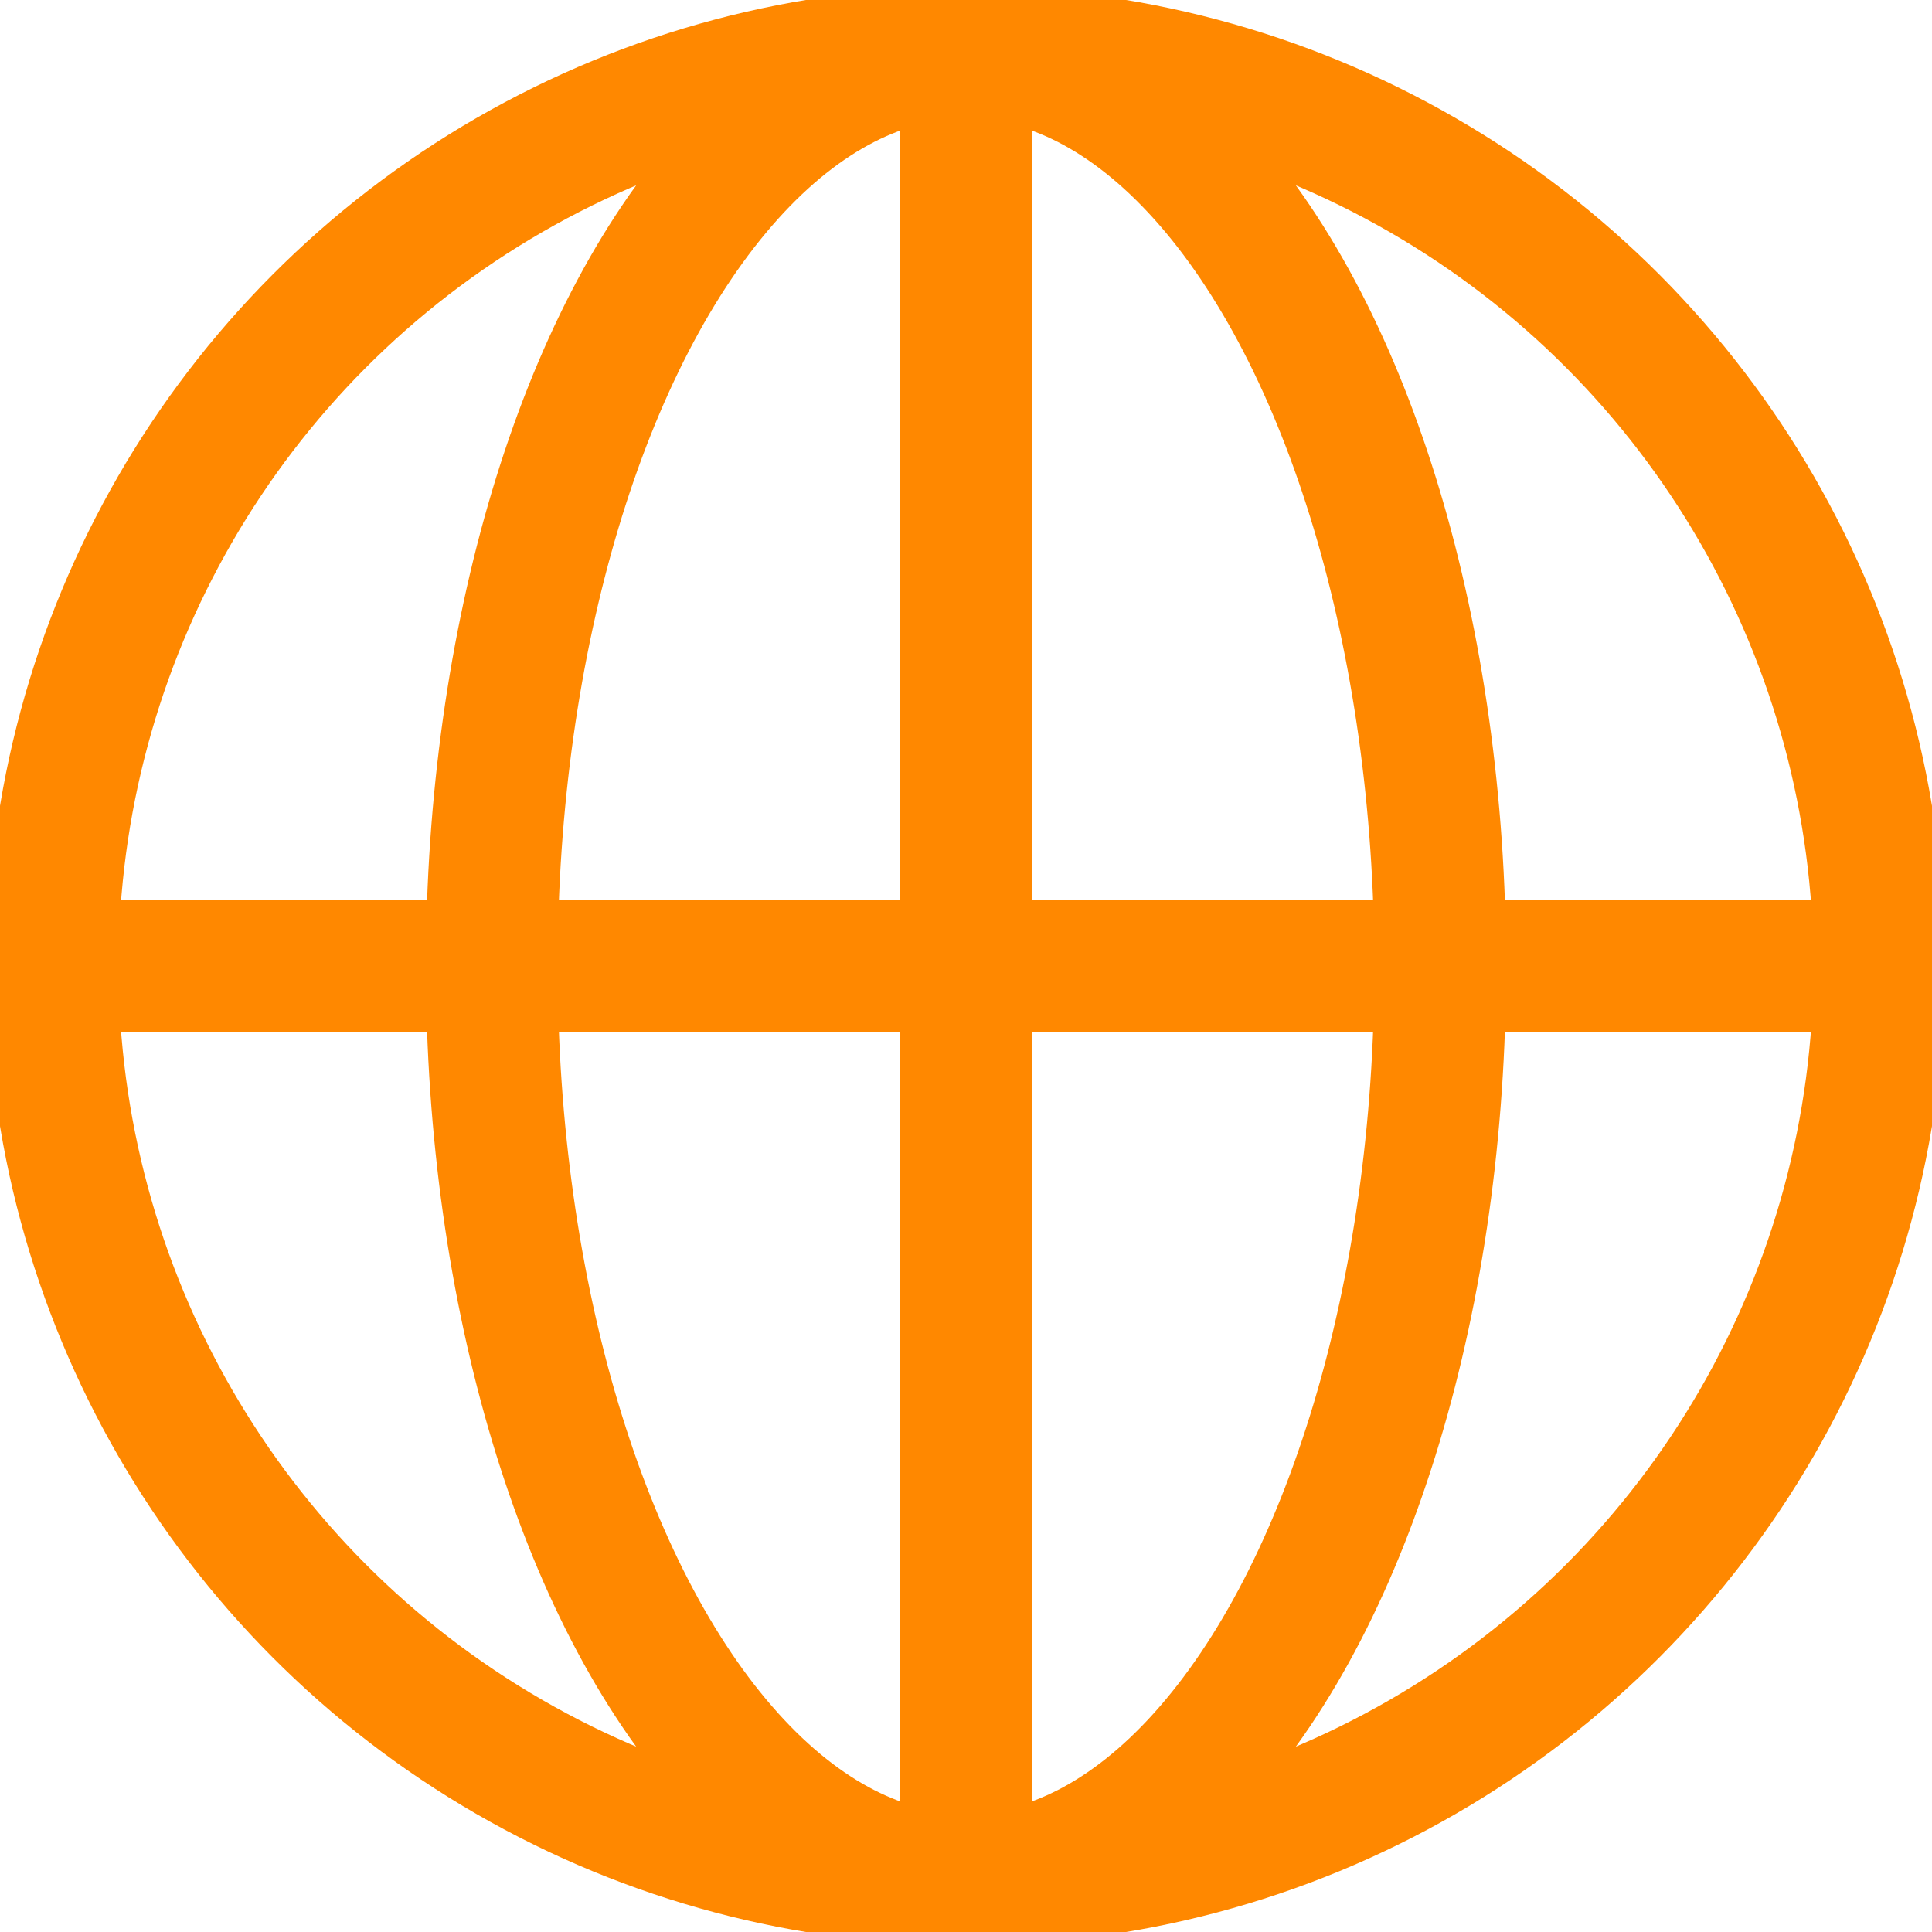 <?xml version="1.0" encoding="UTF-8"?>
<svg width="22px" height="22px" viewBox="0 0 22 22" version="1.1" xmlns="http://www.w3.org/2000/svg" xmlns:xlink="http://www.w3.org/1999/xlink">
    <title>button-language</title>
    <g id="button-language" stroke="none" stroke-width="1" fill="none" fill-rule="evenodd">
        <g id="ic-button-language" stroke="#FF8800" stroke-width="1.5">
            <g>
                <g id="Group">
                    <circle id="Oval" cx="11" cy="11" r="10.4"></circle>
                    <ellipse id="Oval" cx="11" cy="11" rx="5.4" ry="10.4"></ellipse>
                </g>
                <line x1="1" y1="11" x2="21" y2="11" id="Line-4" stroke-linecap="round" stroke-linejoin="round"></line>
                <line x1="11" y1="21" x2="11" y2="1" id="Line-4" stroke-linecap="round" stroke-linejoin="round"></line>
            </g>
        </g>
    </g>
</svg>